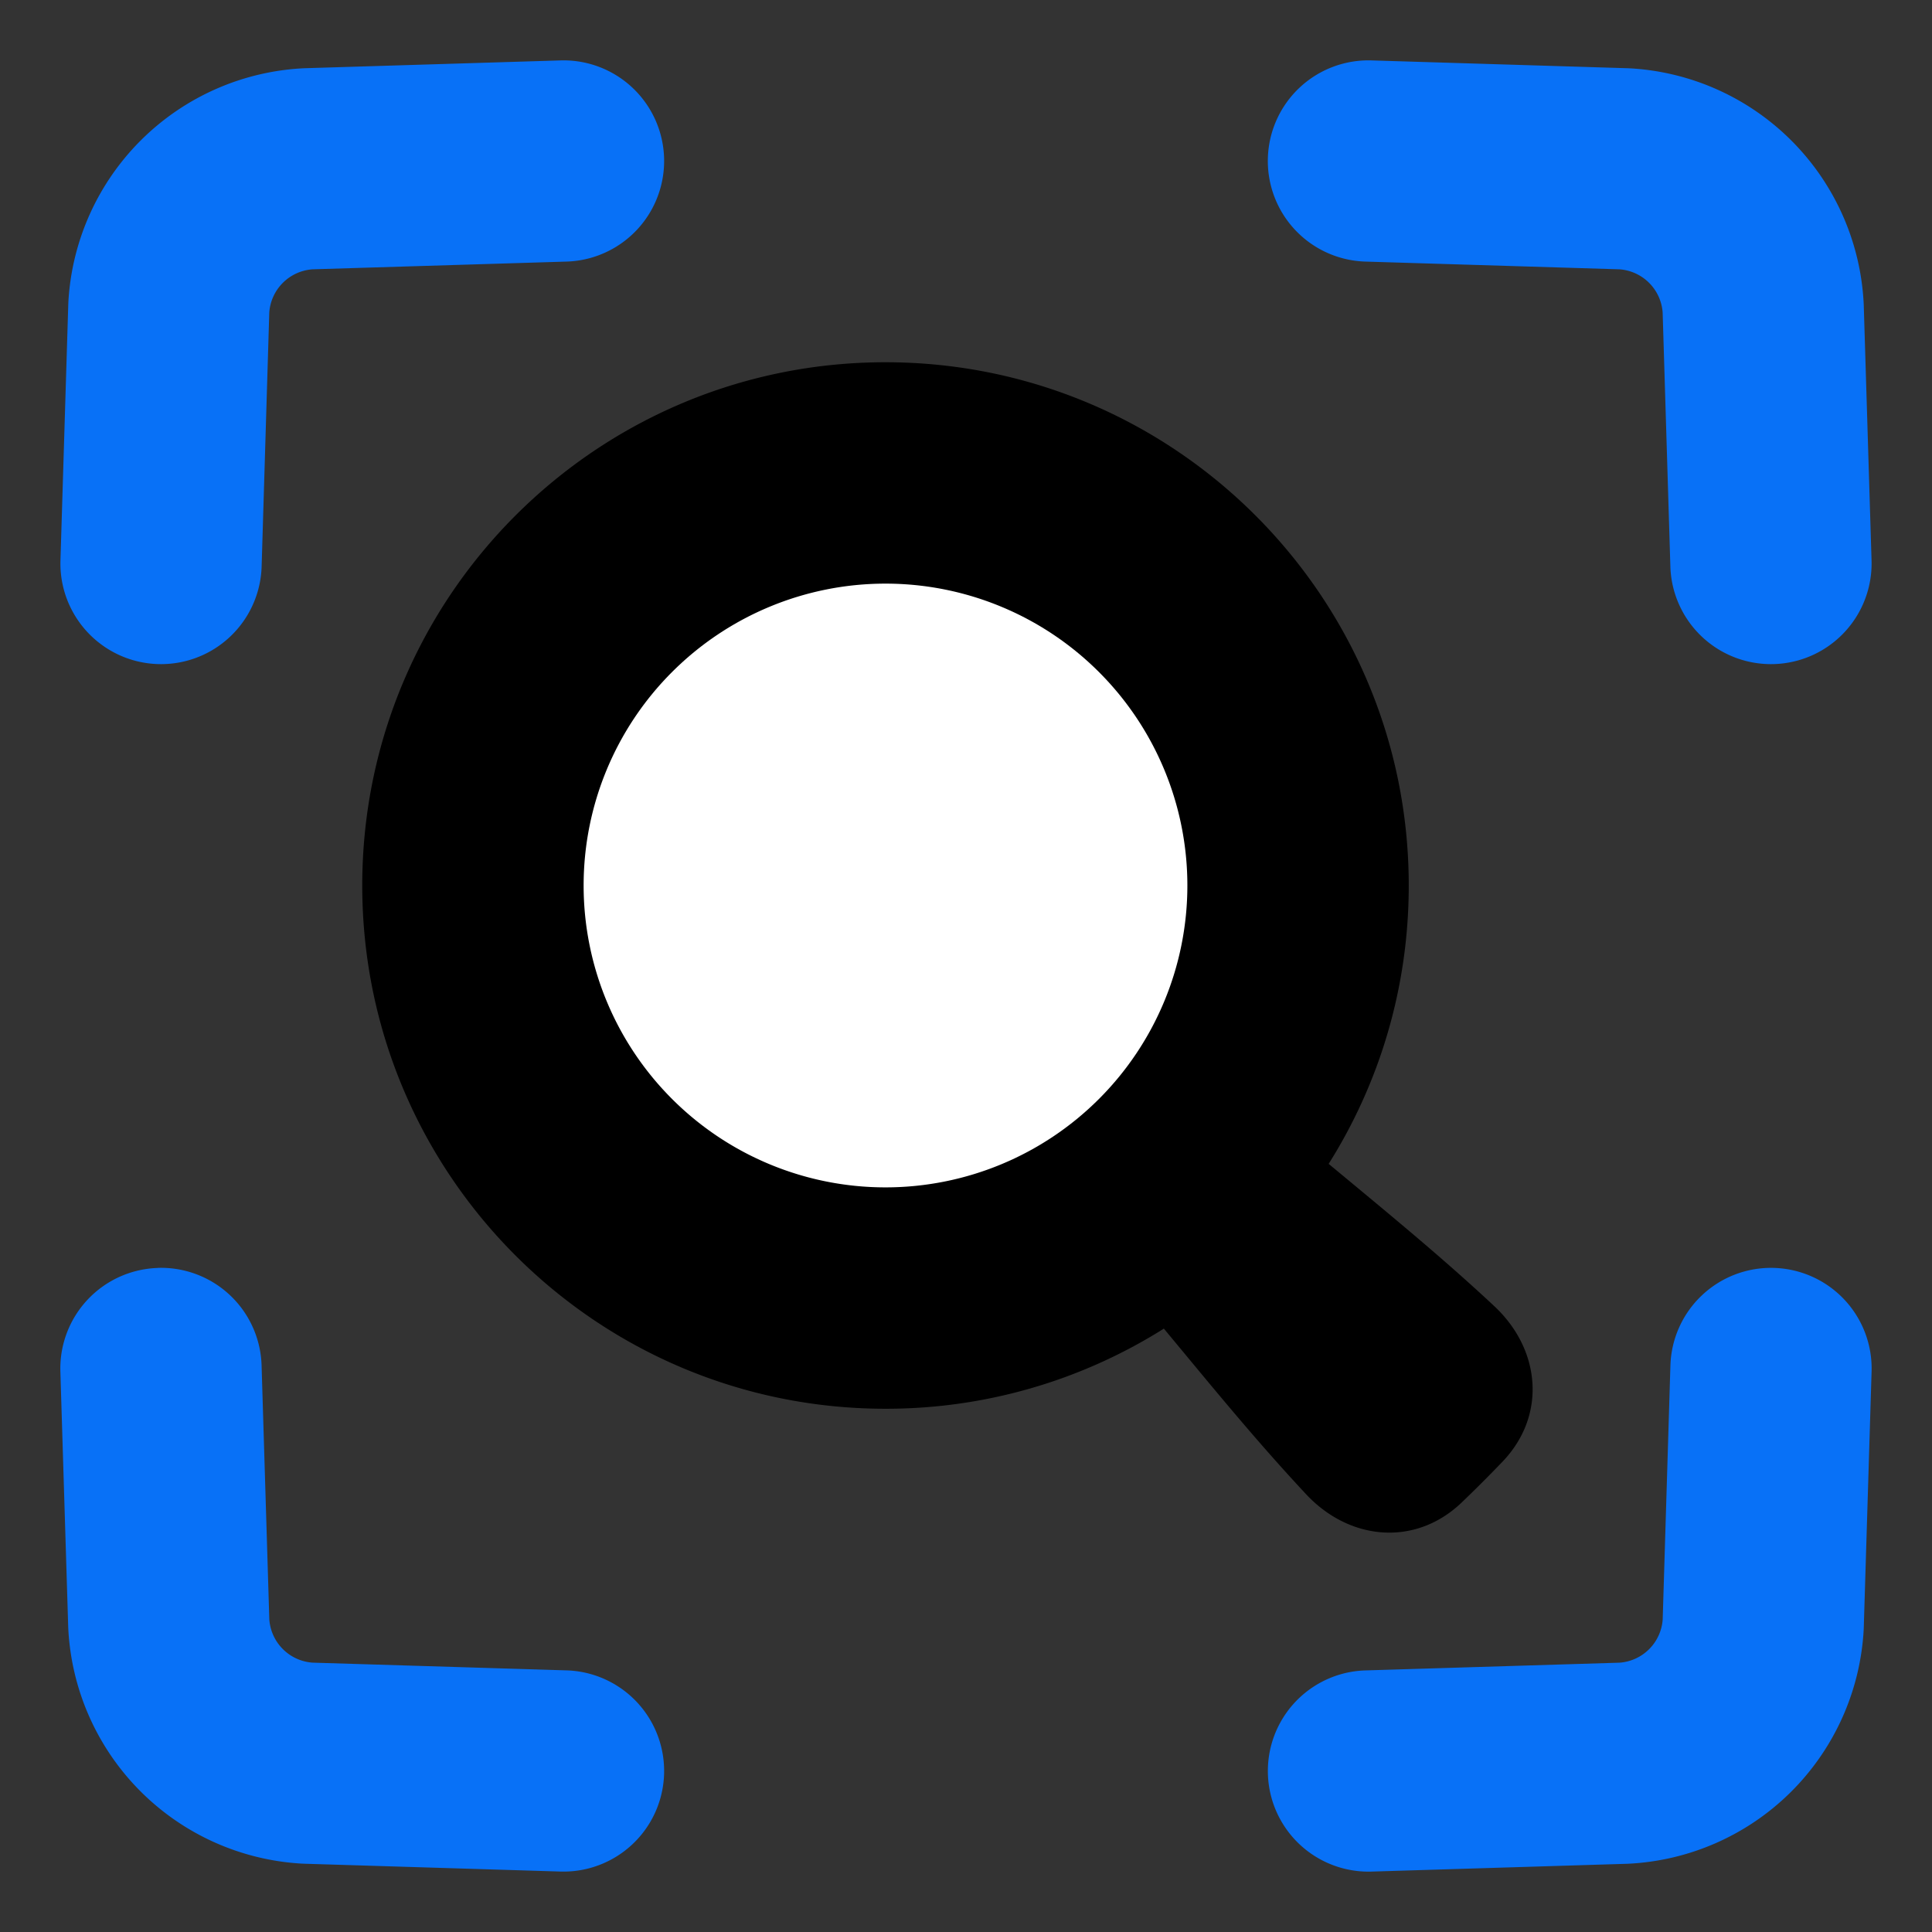 <svg xmlns="http://www.w3.org/2000/svg" fill="none" viewBox="0 0 48 48" id="Search-Visual--Streamline-Plump" height="48" width="48">
  <rect x="0" y="0" width="48" height="48" fill="#333333" stroke="none"/>
  <desc>
    Search Visual Streamline Icon: https://streamlinehq.com
  </desc>
  <g id="search-visual">
    <path id="Subtract" fill="#000000" fill-rule="evenodd" d="M35 22c0 2.542 -0.73 4.913 -1.99 6.916l0.55 0.456c1.205 1 2.393 1.984 3.564 3.078 1.158 1.082 1.302 2.718 0.207 3.863a32.717 32.717 0 0 1 -1.018 1.018c-1.145 1.095 -2.781 0.951 -3.863 -0.207 -1.094 -1.171 -2.078 -2.358 -3.078 -3.565l-0.456 -0.55A12.939 12.939 0 0 1 22 35c-7.18 0 -13 -5.82 -13 -13S14.82 9 22 9s13 5.82 13 13Z" clip-rule="evenodd" stroke-width="1"></path>
    <path id="Subtract_2" fill="#ffffffff" fill-rule="evenodd" d="M14.5 22a7.5 7.5 0 1 1 15 0 7.5 7.5 0 0 1 -15 0Z" clip-rule="evenodd" stroke-width="1"></path>
    <path id="Union" fill="#0871f7" fill-rule="evenodd" d="M13.924 1.501a2.5 2.5 0 1 1 0.152 4.998l-6.31 0.192A1.159 1.159 0 0 0 6.69 7.765l-0.19 6.311a2.5 2.5 0 1 1 -4.998 -0.152l0.194 -6.357 0.003 -0.072a6.16 6.16 0 0 1 5.87 -5.8l6.356 -0.194Zm27.577 32.423a2.5 2.5 0 1 1 4.998 0.152l-0.194 6.357 -0.003 0.072a6.16 6.16 0 0 1 -5.87 5.8l-6.356 0.194a2.5 2.5 0 0 1 -0.152 -4.998l6.31 -0.192a1.158 1.158 0 0 0 1.075 -1.074l0.192 -6.311ZM3.924 31.5a2.5 2.5 0 0 1 2.575 2.423l0.192 6.311a1.159 1.159 0 0 0 1.074 1.074l6.311 0.192a2.5 2.5 0 1 1 -0.152 4.998l-6.356 -0.194 -0.072 -0.003a6.16 6.16 0 0 1 -5.801 -5.87L1.5 34.077a2.5 2.5 0 0 1 2.423 -2.575ZM31.5 3.924a2.5 2.5 0 0 1 2.575 -2.423l6.356 0.194 0.072 0.003a6.16 6.16 0 0 1 5.801 5.87l0.194 6.356a2.5 2.5 0 0 1 -4.998 0.152l-0.192 -6.311a1.158 1.158 0 0 0 -1.074 -1.074l-6.311 -0.192A2.5 2.5 0 0 1 31.5 3.924Z" clip-rule="evenodd" stroke-width="1"></path>
  </g>
</svg>